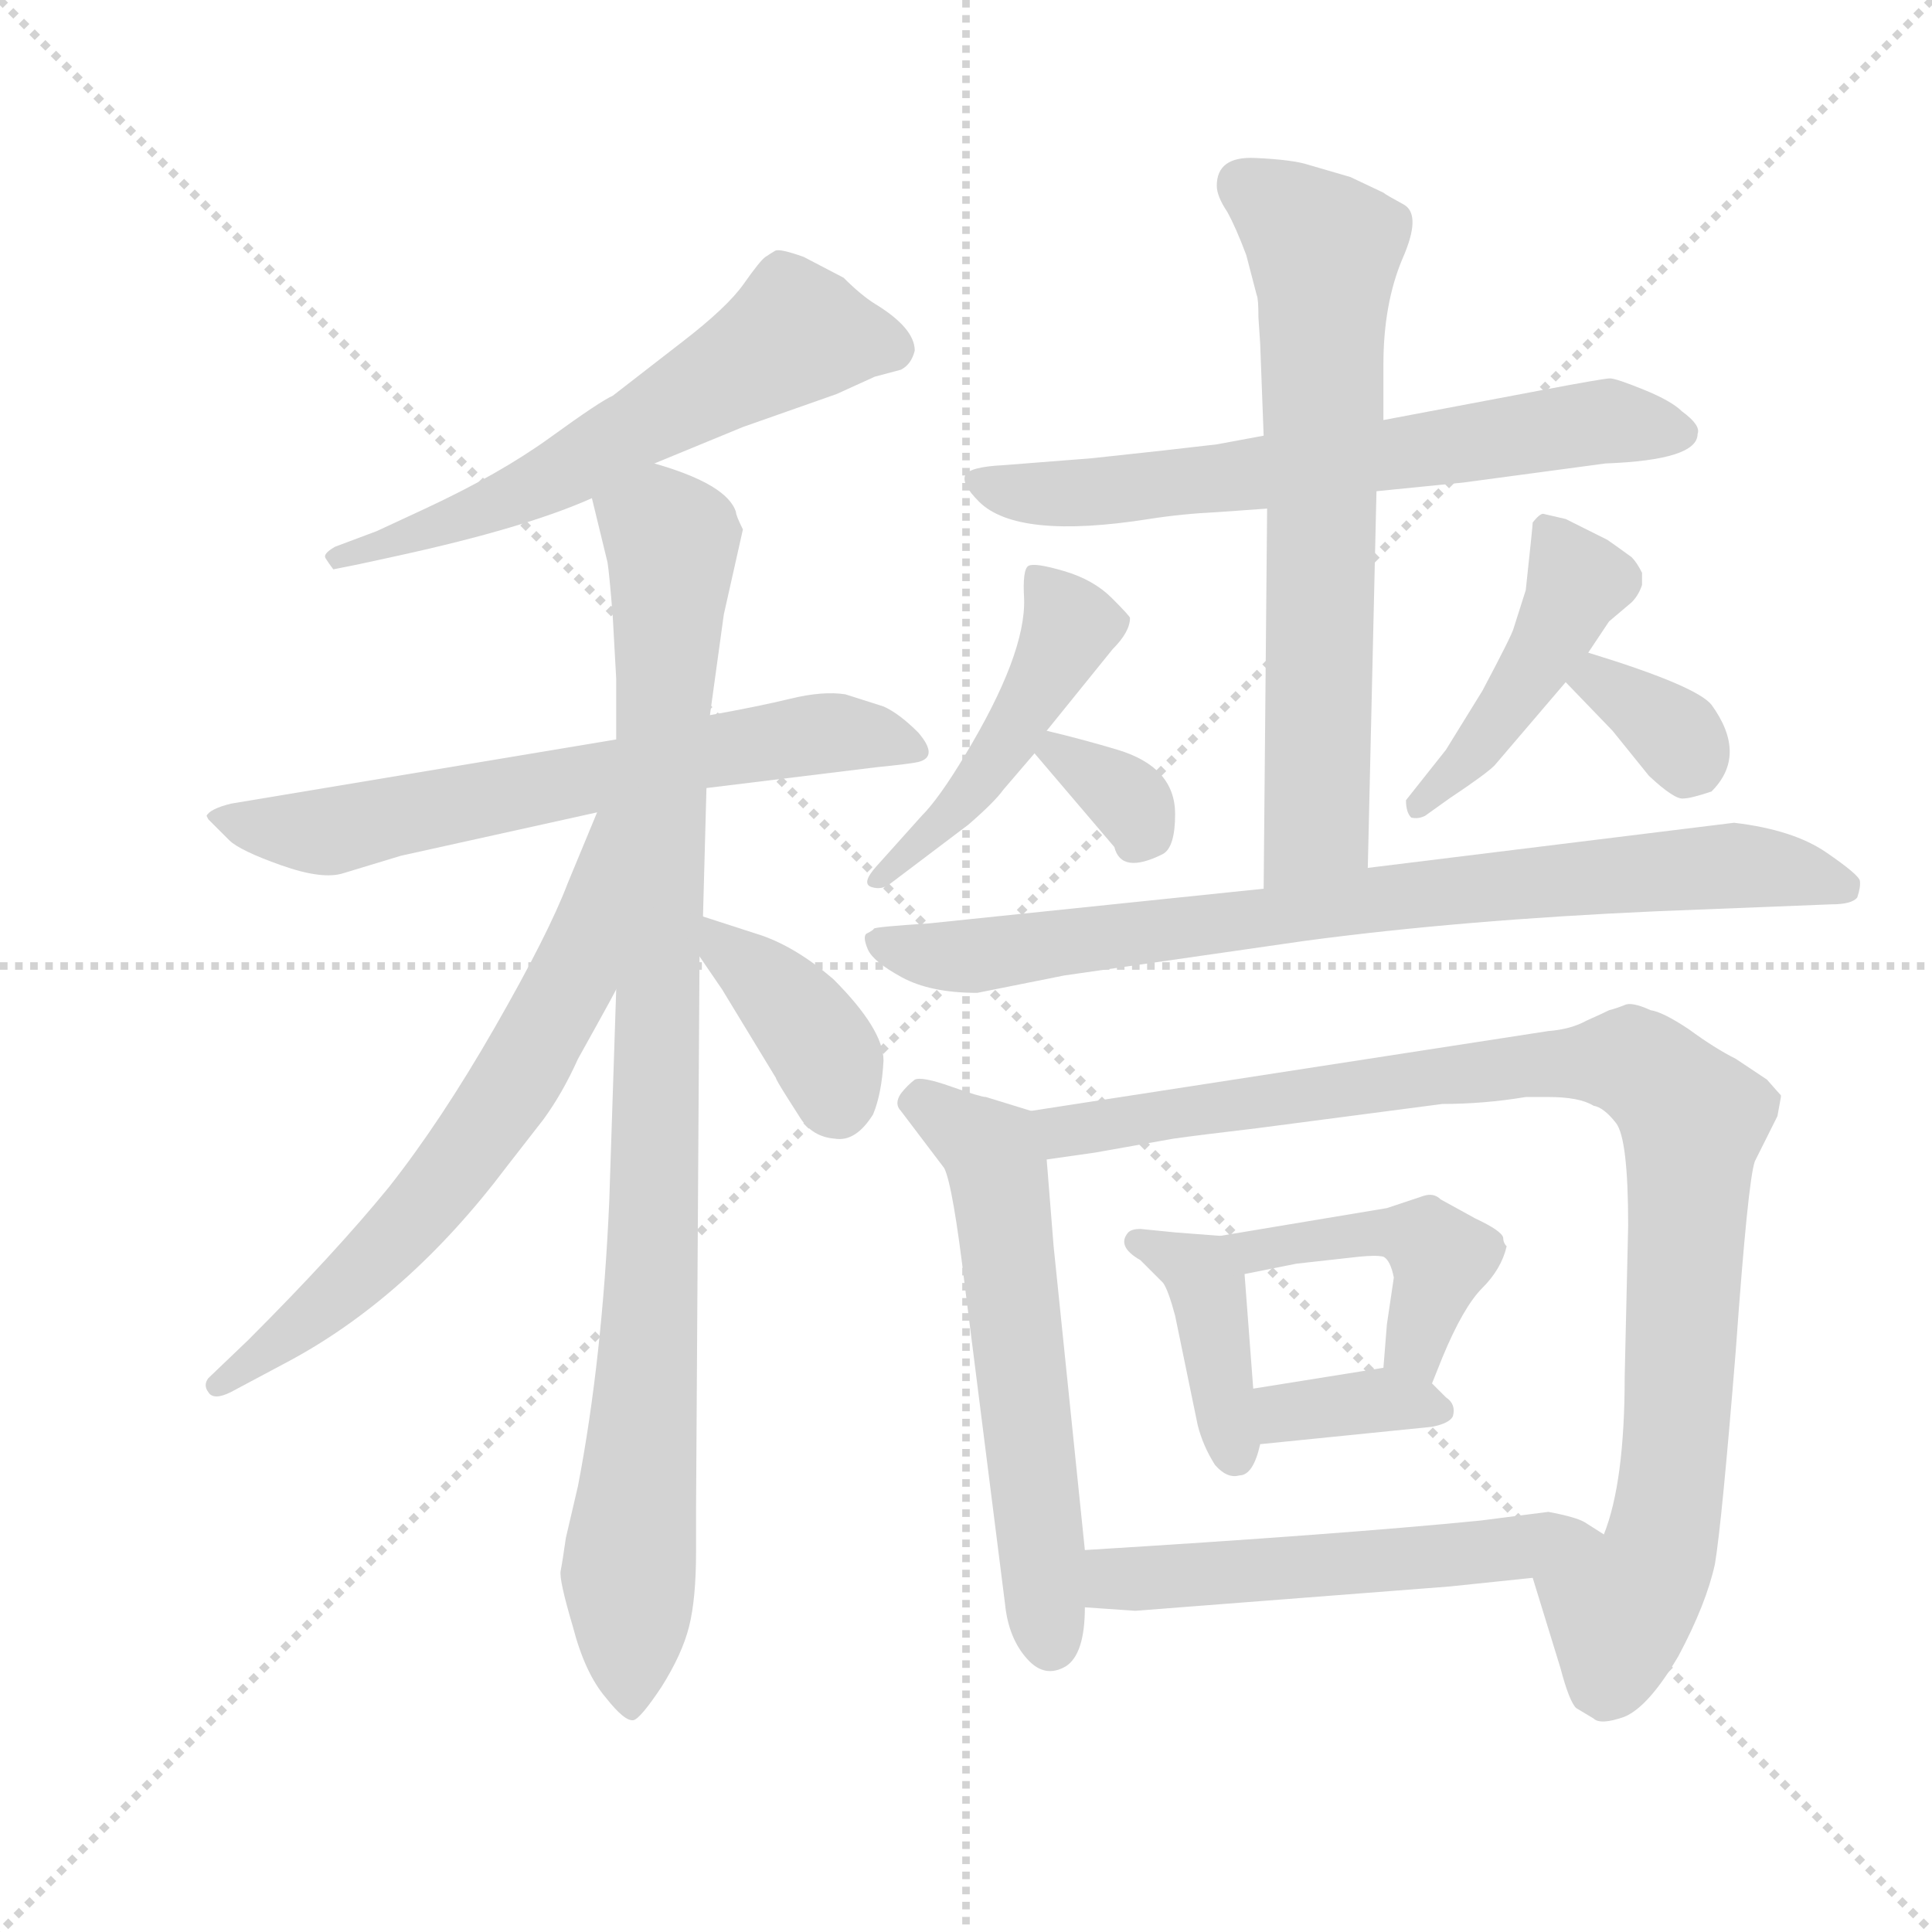 <svg version="1.1" viewBox="0 0 1024 1024" xmlns="http://www.w3.org/2000/svg">
  <g stroke="lightgray" stroke-dasharray="1,1" stroke-width="1" transform="scale(4, 4)">
    <line x1="0" y1="0" x2="256" y2="256"></line>
    <line x1="256" y1="0" x2="0" y2="256"></line>
    <line x1="128" y1="0" x2="128" y2="256"></line>
    <line x1="0" y1="128" x2="256" y2="128"></line>
  </g>
  <g transform="scale(0.92, -0.92) translate(60, -830)">
    <style type="text/css">
      
        @keyframes keyframes0 {
          from {
            stroke: blue;
            stroke-dashoffset: 608;
            stroke-width: 128;
          }
          66% {
            animation-timing-function: step-end;
            stroke: blue;
            stroke-dashoffset: 0;
            stroke-width: 128;
          }
          to {
            stroke: black;
            stroke-width: 1024;
          }
        }
        #make-me-a-hanzi-animation-0 {
          animation: keyframes0 0.745s both;
          animation-delay: 0s;
          animation-timing-function: linear;
        }
      
        @keyframes keyframes1 {
          from {
            stroke: blue;
            stroke-dashoffset: 664;
            stroke-width: 128;
          }
          68% {
            animation-timing-function: step-end;
            stroke: blue;
            stroke-dashoffset: 0;
            stroke-width: 128;
          }
          to {
            stroke: black;
            stroke-width: 1024;
          }
        }
        #make-me-a-hanzi-animation-1 {
          animation: keyframes1 0.79s both;
          animation-delay: 0.745s;
          animation-timing-function: linear;
        }
      
        @keyframes keyframes2 {
          from {
            stroke: blue;
            stroke-dashoffset: 971;
            stroke-width: 128;
          }
          76% {
            animation-timing-function: step-end;
            stroke: blue;
            stroke-dashoffset: 0;
            stroke-width: 128;
          }
          to {
            stroke: black;
            stroke-width: 1024;
          }
        }
        #make-me-a-hanzi-animation-2 {
          animation: keyframes2 1.04s both;
          animation-delay: 1.535s;
          animation-timing-function: linear;
        }
      
        @keyframes keyframes3 {
          from {
            stroke: blue;
            stroke-dashoffset: 663;
            stroke-width: 128;
          }
          68% {
            animation-timing-function: step-end;
            stroke: blue;
            stroke-dashoffset: 0;
            stroke-width: 128;
          }
          to {
            stroke: black;
            stroke-width: 1024;
          }
        }
        #make-me-a-hanzi-animation-3 {
          animation: keyframes3 0.79s both;
          animation-delay: 2.575s;
          animation-timing-function: linear;
        }
      
        @keyframes keyframes4 {
          from {
            stroke: blue;
            stroke-dashoffset: 383;
            stroke-width: 128;
          }
          55% {
            animation-timing-function: step-end;
            stroke: blue;
            stroke-dashoffset: 0;
            stroke-width: 128;
          }
          to {
            stroke: black;
            stroke-width: 1024;
          }
        }
        #make-me-a-hanzi-animation-4 {
          animation: keyframes4 0.562s both;
          animation-delay: 3.365s;
          animation-timing-function: linear;
        }
      
        @keyframes keyframes5 {
          from {
            stroke: blue;
            stroke-dashoffset: 664;
            stroke-width: 128;
          }
          68% {
            animation-timing-function: step-end;
            stroke: blue;
            stroke-dashoffset: 0;
            stroke-width: 128;
          }
          to {
            stroke: black;
            stroke-width: 1024;
          }
        }
        #make-me-a-hanzi-animation-5 {
          animation: keyframes5 0.79s both;
          animation-delay: 3.927s;
          animation-timing-function: linear;
        }
      
        @keyframes keyframes6 {
          from {
            stroke: blue;
            stroke-dashoffset: 684;
            stroke-width: 128;
          }
          69% {
            animation-timing-function: step-end;
            stroke: blue;
            stroke-dashoffset: 0;
            stroke-width: 128;
          }
          to {
            stroke: black;
            stroke-width: 1024;
          }
        }
        #make-me-a-hanzi-animation-6 {
          animation: keyframes6 0.807s both;
          animation-delay: 4.717s;
          animation-timing-function: linear;
        }
      
        @keyframes keyframes7 {
          from {
            stroke: blue;
            stroke-dashoffset: 474;
            stroke-width: 128;
          }
          61% {
            animation-timing-function: step-end;
            stroke: blue;
            stroke-dashoffset: 0;
            stroke-width: 128;
          }
          to {
            stroke: black;
            stroke-width: 1024;
          }
        }
        #make-me-a-hanzi-animation-7 {
          animation: keyframes7 0.636s both;
          animation-delay: 5.524s;
          animation-timing-function: linear;
        }
      
        @keyframes keyframes8 {
          from {
            stroke: blue;
            stroke-dashoffset: 329;
            stroke-width: 128;
          }
          52% {
            animation-timing-function: step-end;
            stroke: blue;
            stroke-dashoffset: 0;
            stroke-width: 128;
          }
          to {
            stroke: black;
            stroke-width: 1024;
          }
        }
        #make-me-a-hanzi-animation-8 {
          animation: keyframes8 0.518s both;
          animation-delay: 6.159s;
          animation-timing-function: linear;
        }
      
        @keyframes keyframes9 {
          from {
            stroke: blue;
            stroke-dashoffset: 452;
            stroke-width: 128;
          }
          60% {
            animation-timing-function: step-end;
            stroke: blue;
            stroke-dashoffset: 0;
            stroke-width: 128;
          }
          to {
            stroke: black;
            stroke-width: 1024;
          }
        }
        #make-me-a-hanzi-animation-9 {
          animation: keyframes9 0.618s both;
          animation-delay: 6.677s;
          animation-timing-function: linear;
        }
      
        @keyframes keyframes10 {
          from {
            stroke: blue;
            stroke-dashoffset: 348;
            stroke-width: 128;
          }
          53% {
            animation-timing-function: step-end;
            stroke: blue;
            stroke-dashoffset: 0;
            stroke-width: 128;
          }
          to {
            stroke: black;
            stroke-width: 1024;
          }
        }
        #make-me-a-hanzi-animation-10 {
          animation: keyframes10 0.533s both;
          animation-delay: 7.295s;
          animation-timing-function: linear;
        }
      
        @keyframes keyframes11 {
          from {
            stroke: blue;
            stroke-dashoffset: 818;
            stroke-width: 128;
          }
          73% {
            animation-timing-function: step-end;
            stroke: blue;
            stroke-dashoffset: 0;
            stroke-width: 128;
          }
          to {
            stroke: black;
            stroke-width: 1024;
          }
        }
        #make-me-a-hanzi-animation-11 {
          animation: keyframes11 0.916s both;
          animation-delay: 7.828s;
          animation-timing-function: linear;
        }
      
        @keyframes keyframes12 {
          from {
            stroke: blue;
            stroke-dashoffset: 591;
            stroke-width: 128;
          }
          66% {
            animation-timing-function: step-end;
            stroke: blue;
            stroke-dashoffset: 0;
            stroke-width: 128;
          }
          to {
            stroke: black;
            stroke-width: 1024;
          }
        }
        #make-me-a-hanzi-animation-12 {
          animation: keyframes12 0.731s both;
          animation-delay: 8.744s;
          animation-timing-function: linear;
        }
      
        @keyframes keyframes13 {
          from {
            stroke: blue;
            stroke-dashoffset: 983;
            stroke-width: 128;
          }
          76% {
            animation-timing-function: step-end;
            stroke: blue;
            stroke-dashoffset: 0;
            stroke-width: 128;
          }
          to {
            stroke: black;
            stroke-width: 1024;
          }
        }
        #make-me-a-hanzi-animation-13 {
          animation: keyframes13 1.05s both;
          animation-delay: 9.475s;
          animation-timing-function: linear;
        }
      
        @keyframes keyframes14 {
          from {
            stroke: blue;
            stroke-dashoffset: 403;
            stroke-width: 128;
          }
          57% {
            animation-timing-function: step-end;
            stroke: blue;
            stroke-dashoffset: 0;
            stroke-width: 128;
          }
          to {
            stroke: black;
            stroke-width: 1024;
          }
        }
        #make-me-a-hanzi-animation-14 {
          animation: keyframes14 0.578s both;
          animation-delay: 10.525s;
          animation-timing-function: linear;
        }
      
        @keyframes keyframes15 {
          from {
            stroke: blue;
            stroke-dashoffset: 448;
            stroke-width: 128;
          }
          59% {
            animation-timing-function: step-end;
            stroke: blue;
            stroke-dashoffset: 0;
            stroke-width: 128;
          }
          to {
            stroke: black;
            stroke-width: 1024;
          }
        }
        #make-me-a-hanzi-animation-15 {
          animation: keyframes15 0.615s both;
          animation-delay: 11.103s;
          animation-timing-function: linear;
        }
      
        @keyframes keyframes16 {
          from {
            stroke: blue;
            stroke-dashoffset: 359;
            stroke-width: 128;
          }
          54% {
            animation-timing-function: step-end;
            stroke: blue;
            stroke-dashoffset: 0;
            stroke-width: 128;
          }
          to {
            stroke: black;
            stroke-width: 1024;
          }
        }
        #make-me-a-hanzi-animation-16 {
          animation: keyframes16 0.542s both;
          animation-delay: 11.717s;
          animation-timing-function: linear;
        }
      
        @keyframes keyframes17 {
          from {
            stroke: blue;
            stroke-dashoffset: 547;
            stroke-width: 128;
          }
          64% {
            animation-timing-function: step-end;
            stroke: blue;
            stroke-dashoffset: 0;
            stroke-width: 128;
          }
          to {
            stroke: black;
            stroke-width: 1024;
          }
        }
        #make-me-a-hanzi-animation-17 {
          animation: keyframes17 0.695s both;
          animation-delay: 12.259s;
          animation-timing-function: linear;
        }
      
    </style>
    
      <path d="M 317 563 L 368 584 L 422 603 L 444 613 L 459 617 Q 465 620 467 628 Q 467 641 444 655 Q 436 660 426 670 L 403 682 Q 389 687 386.5 685.5 Q 384 684 381 682 Q 378 680 368.5 666.5 Q 359 653 333 633 L 293 602 Q 286 599 257 578 Q 228 557 185 537 L 157 524 L 133 515 Q 126 511 127.5 508.5 Q 129 506 132 502 L 147 505 L 170 510 Q 243 526 281 543 L 317 563 Z" fill="lightgray"></path>
    
      <path d="M 347 376 L 445 388 Q 465 390 469 391 Q 481 394 469 408 Q 458 419 449 423 L 427 430 Q 414 432 395.5 427.5 Q 377 423 349 418 L 295 404 L 73 367 Q 61 364 59 360 L 60 358 L 72 346 Q 78 340 102 331.5 Q 126 323 138 327 L 171 337 L 284 362 L 347 376 Z" fill="lightgray"></path>
    
      <path d="M 341 -64 L 341 -40 L 343 279 L 345 302 L 347 376 L 349 418 L 357 476 L 368 525 Q 364 533 364 535 Q 359 551 317 563 C 289 573 274 572 281 543 L 290 506 Q 291 500 293 475 L 295 439 L 295 404 L 295 260 L 291 138 Q 287 47 273 -26 L 266 -56 Q 264 -70 263 -75 Q 262 -80 270 -107 Q 277 -134 289 -148 Q 300 -162 305 -161 Q 309 -160 321 -142 Q 333 -123 337 -107 Q 341 -91 341 -64 Z" fill="lightgray"></path>
    
      <path d="M 284 362 L 267 321 Q 256 292 225 238 Q 194 184 164 146 Q 133 108 83 58 L 60 36 Q 57 32 60 28 Q 63 23 73 28 L 103 44 Q 174 81 232 158 L 253 185 Q 264 200 273 220 L 283 238 Q 293 256 295 260 C 364 389 295 390 284 362 Z" fill="lightgray"></path>
    
      <path d="M 343 279 L 356 260 L 387 209 Q 387 208 394 197 L 401 186 Q 408 175 421 174 Q 433 172 443 188 Q 448 200 449 219 Q 449 237 420 266 Q 399 284 379 291 L 345 302 C 322 309 326 304 343 279 Z" fill="lightgray"></path>
    
      <path d="M 668 579 L 641 574 Q 616 571 569 566 L 518 562 Q 498 561 496 556 Q 494 551 504 541 Q 526 519 602 531 Q 621 534 642 535 L 670 537 L 733 547 L 783 552 L 865 563 Q 918 565 918 580 Q 920 585 909 593 Q 903 599 887 605.5 Q 871 612 867.5 612 Q 864 612 827 605 L 737 588 L 668 579 Z" fill="lightgray"></path>
    
      <path d="M 666 632 L 668 579 L 670 537 L 668 318 C 668 288 727 300 728 330 L 733 547 L 737 588 L 737 620 Q 737 655 748 681 Q 759 706 749 712 Q 738 718 737 719 L 718 728 L 694 735 Q 685 738 663 739 Q 641 740 641 723 Q 641 717 647 708 Q 652 699 658 683 L 664 660 Q 665 658 665 647 L 666 632 Z" fill="lightgray"></path>
    
      <path d="M 543 409 L 581 456 Q 591 466 591 474 Q 591 475 580.5 485.5 Q 570 496 553 501 Q 536 506 532.5 504 Q 529 502 530 485 Q 531 453 496 395 Q 481 370 471 360 L 445 331 Q 436 321 442 319 Q 448 317 453 321 L 498 355 Q 513 368 518 375 L 536 396 L 543 409 Z" fill="lightgray"></path>
    
      <path d="M 536 396 L 582 342 Q 586 326 610 338 Q 617 342 617 361 Q 617 388 584 398 Q 564 404 543 409 C 520 414 520 414 536 396 Z" fill="lightgray"></path>
    
      <path d="M 855 454 L 867 472 L 880 483 Q 884 487 886 493 L 886 500 Q 883 506 880 509 Q 869 517 866 519 L 842 531 L 829 534 Q 827 534 823 529 Q 823 527 819 490 L 812 468 Q 811 464 794 432 L 773 398 L 750 369 Q 750 362 753 359 Q 757 358 761 360 L 775 370 Q 796 384 801 389 L 842 437 L 855 454 Z" fill="lightgray"></path>
    
      <path d="M 842 437 L 869 409 L 890 383 Q 905 369 910 370 Q 914 370 926 374 Q 947 395 926 424 Q 917 435 855 454 C 826 463 821 459 842 437 Z" fill="lightgray"></path>
    
      <path d="M 668 318 L 475 298 Q 444 296 443.5 295 Q 443 294 439 292 Q 437 290 440 283 Q 443 276 459.5 267 Q 476 258 503 258 L 553 268 L 692 288 Q 782 300 894 305 L 995 309 Q 1007 309 1010 313 Q 1012 319 1011.5 322.5 Q 1011 326 992 339 Q 973 352 939 356 L 728 330 L 668 318 Z" fill="lightgray"></path>
    
      <path d="M 534 190 L 508 198 Q 505 198 488 204 Q 471 210 467 208 Q 463 205 459 200 Q 455 194 459 190 L 484 157 Q 489 147 496 88 L 519 -94 Q 521 -114 532 -126 Q 542 -137 554 -130 Q 565 -123 565 -96 L 565 -63 L 547 112 L 543 162 C 541 188 541 188 534 190 Z" fill="lightgray"></path>
    
      <path d="M 966 198 L 966 199 Q 965 200 958 208 L 940 220 Q 928 226 913 237 Q 898 247 891 248 Q 880 253 876 251 Q 871 249 867 248 Q 863 246 854 242 Q 845 237 832 236 L 534 190 C 504 185 513 158 543 162 L 571 166 L 616 174 Q 630 176 664 180 L 771 194 Q 795 194 819 198 L 832 198 Q 850 198 858 193 Q 864 192 871 183 Q 878 174 878 124 L 876 37 Q 876 -24 864 -54 C 856 -83 814 -50 823 -79 L 839 -131 Q 844 -150 848 -154 L 858 -160 Q 862 -164 876 -159 Q 890 -153 907 -124 Q 923 -94 928 -71 Q 932 -47 940 52 Q 947 150 951 161 L 964 187 L 966 198 Z" fill="lightgray"></path>
    
      <path d="M 643 118 L 617 120 L 597 122 Q 592 122 590 120 Q 583 112 597 104 Q 607 94 610 91 Q 613 87 617 72 L 630 9 Q 633 -3 640 -14 Q 647 -22 654 -20 Q 662 -20 666 -2 L 662 30 L 657 96 C 655 117 655 117 643 118 Z" fill="lightgray"></path>
    
      <path d="M 765 33 L 771 48 Q 783 77 794 88 Q 805 99 808 112 Q 806 114 806 117 Q 805 121 790 128 L 770 139 Q 766 143 760 141 L 739 134 L 643 118 C 613 113 628 90 657 96 L 687 102 L 723 106 Q 733 107 737 106 Q 741 104 743 94 L 739 67 L 737 42 C 735 12 754 5 765 33 Z" fill="lightgray"></path>
    
      <path d="M 666 -2 L 765 8 Q 775 10 777 14 Q 779 21 773 25 L 765 33 C 753 45 753 45 737 42 L 662 30 C 632 25 636 -5 666 -2 Z" fill="lightgray"></path>
    
      <path d="M 565 -96 L 594 -98 L 775 -84 L 823 -79 C 853 -76 889 -70 864 -54 L 853 -47 Q 848 -44 832 -41 L 793 -46 Q 712 -54 565 -63 C 535 -65 535 -94 565 -96 Z" fill="lightgray"></path>
    
    
      <clipPath id="make-me-a-hanzi-clip-0">
        <path d="M 317 563 L 368 584 L 422 603 L 444 613 L 459 617 Q 465 620 467 628 Q 467 641 444 655 Q 436 660 426 670 L 403 682 Q 389 687 386.5 685.5 Q 384 684 381 682 Q 378 680 368.5 666.5 Q 359 653 333 633 L 293 602 Q 286 599 257 578 Q 228 557 185 537 L 157 524 L 133 515 Q 126 511 127.5 508.5 Q 129 506 132 502 L 147 505 L 170 510 Q 243 526 281 543 L 317 563 Z"></path>
      </clipPath>
      <path clip-path="url(#make-me-a-hanzi-clip-0)" d="M 454 629 L 397 637 L 248 549 L 134 508" fill="none" id="make-me-a-hanzi-animation-0" stroke-dasharray="480 960" stroke-linecap="round"></path>
    
      <clipPath id="make-me-a-hanzi-clip-1">
        <path d="M 347 376 L 445 388 Q 465 390 469 391 Q 481 394 469 408 Q 458 419 449 423 L 427 430 Q 414 432 395.5 427.5 Q 377 423 349 418 L 295 404 L 73 367 Q 61 364 59 360 L 60 358 L 72 346 Q 78 340 102 331.5 Q 126 323 138 327 L 171 337 L 284 362 L 347 376 Z"></path>
      </clipPath>
      <path clip-path="url(#make-me-a-hanzi-clip-1)" d="M 67 363 L 90 353 L 126 351 L 407 407 L 467 400" fill="none" id="make-me-a-hanzi-animation-1" stroke-dasharray="536 1072" stroke-linecap="round"></path>
    
      <clipPath id="make-me-a-hanzi-clip-2">
        <path d="M 341 -64 L 341 -40 L 343 279 L 345 302 L 347 376 L 349 418 L 357 476 L 368 525 Q 364 533 364 535 Q 359 551 317 563 C 289 573 274 572 281 543 L 290 506 Q 291 500 293 475 L 295 439 L 295 404 L 295 260 L 291 138 Q 287 47 273 -26 L 266 -56 Q 264 -70 263 -75 Q 262 -80 270 -107 Q 277 -134 289 -148 Q 300 -162 305 -161 Q 309 -160 321 -142 Q 333 -123 337 -107 Q 341 -91 341 -64 Z"></path>
      </clipPath>
      <path clip-path="url(#make-me-a-hanzi-clip-2)" d="M 291 539 L 321 526 L 327 515 L 315 80 L 302 -78 L 304 -154" fill="none" id="make-me-a-hanzi-animation-2" stroke-dasharray="843 1686" stroke-linecap="round"></path>
    
      <clipPath id="make-me-a-hanzi-clip-3">
        <path d="M 284 362 L 267 321 Q 256 292 225 238 Q 194 184 164 146 Q 133 108 83 58 L 60 36 Q 57 32 60 28 Q 63 23 73 28 L 103 44 Q 174 81 232 158 L 253 185 Q 264 200 273 220 L 283 238 Q 293 256 295 260 C 364 389 295 390 284 362 Z"></path>
      </clipPath>
      <path clip-path="url(#make-me-a-hanzi-clip-3)" d="M 291 357 L 269 267 L 230 196 L 199 152 L 147 96 L 66 32" fill="none" id="make-me-a-hanzi-animation-3" stroke-dasharray="535 1070" stroke-linecap="round"></path>
    
      <clipPath id="make-me-a-hanzi-clip-4">
        <path d="M 343 279 L 356 260 L 387 209 Q 387 208 394 197 L 401 186 Q 408 175 421 174 Q 433 172 443 188 Q 448 200 449 219 Q 449 237 420 266 Q 399 284 379 291 L 345 302 C 322 309 326 304 343 279 Z"></path>
      </clipPath>
      <path clip-path="url(#make-me-a-hanzi-clip-4)" d="M 349 296 L 405 239 L 422 195" fill="none" id="make-me-a-hanzi-animation-4" stroke-dasharray="255 510" stroke-linecap="round"></path>
    
      <clipPath id="make-me-a-hanzi-clip-5">
        <path d="M 668 579 L 641 574 Q 616 571 569 566 L 518 562 Q 498 561 496 556 Q 494 551 504 541 Q 526 519 602 531 Q 621 534 642 535 L 670 537 L 733 547 L 783 552 L 865 563 Q 918 565 918 580 Q 920 585 909 593 Q 903 599 887 605.5 Q 871 612 867.5 612 Q 864 612 827 605 L 737 588 L 668 579 Z"></path>
      </clipPath>
      <path clip-path="url(#make-me-a-hanzi-clip-5)" d="M 502 554 L 542 545 L 589 547 L 859 587 L 906 582" fill="none" id="make-me-a-hanzi-animation-5" stroke-dasharray="536 1072" stroke-linecap="round"></path>
    
      <clipPath id="make-me-a-hanzi-clip-6">
        <path d="M 666 632 L 668 579 L 670 537 L 668 318 C 668 288 727 300 728 330 L 733 547 L 737 588 L 737 620 Q 737 655 748 681 Q 759 706 749 712 Q 738 718 737 719 L 718 728 L 694 735 Q 685 738 663 739 Q 641 740 641 723 Q 641 717 647 708 Q 652 699 658 683 L 664 660 Q 665 658 665 647 L 666 632 Z"></path>
      </clipPath>
      <path clip-path="url(#make-me-a-hanzi-clip-6)" d="M 658 723 L 703 686 L 699 355 L 674 326" fill="none" id="make-me-a-hanzi-animation-6" stroke-dasharray="556 1112" stroke-linecap="round"></path>
    
      <clipPath id="make-me-a-hanzi-clip-7">
        <path d="M 543 409 L 581 456 Q 591 466 591 474 Q 591 475 580.5 485.5 Q 570 496 553 501 Q 536 506 532.5 504 Q 529 502 530 485 Q 531 453 496 395 Q 481 370 471 360 L 445 331 Q 436 321 442 319 Q 448 317 453 321 L 498 355 Q 513 368 518 375 L 536 396 L 543 409 Z"></path>
      </clipPath>
      <path clip-path="url(#make-me-a-hanzi-clip-7)" d="M 536 499 L 555 465 L 496 369 L 447 324" fill="none" id="make-me-a-hanzi-animation-7" stroke-dasharray="346 692" stroke-linecap="round"></path>
    
      <clipPath id="make-me-a-hanzi-clip-8">
        <path d="M 536 396 L 582 342 Q 586 326 610 338 Q 617 342 617 361 Q 617 388 584 398 Q 564 404 543 409 C 520 414 520 414 536 396 Z"></path>
      </clipPath>
      <path clip-path="url(#make-me-a-hanzi-clip-8)" d="M 548 398 L 592 367 L 597 348" fill="none" id="make-me-a-hanzi-animation-8" stroke-dasharray="201 402" stroke-linecap="round"></path>
    
      <clipPath id="make-me-a-hanzi-clip-9">
        <path d="M 855 454 L 867 472 L 880 483 Q 884 487 886 493 L 886 500 Q 883 506 880 509 Q 869 517 866 519 L 842 531 L 829 534 Q 827 534 823 529 Q 823 527 819 490 L 812 468 Q 811 464 794 432 L 773 398 L 750 369 Q 750 362 753 359 Q 757 358 761 360 L 775 370 Q 796 384 801 389 L 842 437 L 855 454 Z"></path>
      </clipPath>
      <path clip-path="url(#make-me-a-hanzi-clip-9)" d="M 831 526 L 848 495 L 843 481 L 795 404 L 756 365" fill="none" id="make-me-a-hanzi-animation-9" stroke-dasharray="324 648" stroke-linecap="round"></path>
    
      <clipPath id="make-me-a-hanzi-clip-10">
        <path d="M 842 437 L 869 409 L 890 383 Q 905 369 910 370 Q 914 370 926 374 Q 947 395 926 424 Q 917 435 855 454 C 826 463 821 459 842 437 Z"></path>
      </clipPath>
      <path clip-path="url(#make-me-a-hanzi-clip-10)" d="M 851 437 L 863 438 L 903 409 L 911 399 L 910 381" fill="none" id="make-me-a-hanzi-animation-10" stroke-dasharray="220 440" stroke-linecap="round"></path>
    
      <clipPath id="make-me-a-hanzi-clip-11">
        <path d="M 668 318 L 475 298 Q 444 296 443.5 295 Q 443 294 439 292 Q 437 290 440 283 Q 443 276 459.5 267 Q 476 258 503 258 L 553 268 L 692 288 Q 782 300 894 305 L 995 309 Q 1007 309 1010 313 Q 1012 319 1011.5 322.5 Q 1011 326 992 339 Q 973 352 939 356 L 728 330 L 668 318 Z"></path>
      </clipPath>
      <path clip-path="url(#make-me-a-hanzi-clip-11)" d="M 445 288 L 505 279 L 738 313 L 934 331 L 1002 319" fill="none" id="make-me-a-hanzi-animation-11" stroke-dasharray="690 1380" stroke-linecap="round"></path>
    
      <clipPath id="make-me-a-hanzi-clip-12">
        <path d="M 534 190 L 508 198 Q 505 198 488 204 Q 471 210 467 208 Q 463 205 459 200 Q 455 194 459 190 L 484 157 Q 489 147 496 88 L 519 -94 Q 521 -114 532 -126 Q 542 -137 554 -130 Q 565 -123 565 -96 L 565 -63 L 547 112 L 543 162 C 541 188 541 188 534 190 Z"></path>
      </clipPath>
      <path clip-path="url(#make-me-a-hanzi-clip-12)" d="M 471 195 L 507 171 L 514 160 L 545 -117" fill="none" id="make-me-a-hanzi-animation-12" stroke-dasharray="463 926" stroke-linecap="round"></path>
    
      <clipPath id="make-me-a-hanzi-clip-13">
        <path d="M 966 198 L 966 199 Q 965 200 958 208 L 940 220 Q 928 226 913 237 Q 898 247 891 248 Q 880 253 876 251 Q 871 249 867 248 Q 863 246 854 242 Q 845 237 832 236 L 534 190 C 504 185 513 158 543 162 L 571 166 L 616 174 Q 630 176 664 180 L 771 194 Q 795 194 819 198 L 832 198 Q 850 198 858 193 Q 864 192 871 183 Q 878 174 878 124 L 876 37 Q 876 -24 864 -54 C 856 -83 814 -50 823 -79 L 839 -131 Q 844 -150 848 -154 L 858 -160 Q 862 -164 876 -159 Q 890 -153 907 -124 Q 923 -94 928 -71 Q 932 -47 940 52 Q 947 150 951 161 L 964 187 L 966 198 Z"></path>
      </clipPath>
      <path clip-path="url(#make-me-a-hanzi-clip-13)" d="M 543 185 L 562 179 L 827 217 L 880 218 L 901 203 L 916 185 L 906 0 L 898 -55 L 890 -78 L 872 -99 L 866 -143" fill="none" id="make-me-a-hanzi-animation-13" stroke-dasharray="855 1710" stroke-linecap="round"></path>
    
      <clipPath id="make-me-a-hanzi-clip-14">
        <path d="M 643 118 L 617 120 L 597 122 Q 592 122 590 120 Q 583 112 597 104 Q 607 94 610 91 Q 613 87 617 72 L 630 9 Q 633 -3 640 -14 Q 647 -22 654 -20 Q 662 -20 666 -2 L 662 30 L 657 96 C 655 117 655 117 643 118 Z"></path>
      </clipPath>
      <path clip-path="url(#make-me-a-hanzi-clip-14)" d="M 595 115 L 622 103 L 635 90 L 651 -8" fill="none" id="make-me-a-hanzi-animation-14" stroke-dasharray="275 550" stroke-linecap="round"></path>
    
      <clipPath id="make-me-a-hanzi-clip-15">
        <path d="M 765 33 L 771 48 Q 783 77 794 88 Q 805 99 808 112 Q 806 114 806 117 Q 805 121 790 128 L 770 139 Q 766 143 760 141 L 739 134 L 643 118 C 613 113 628 90 657 96 L 687 102 L 723 106 Q 733 107 737 106 Q 741 104 743 94 L 739 67 L 737 42 C 735 12 754 5 765 33 Z"></path>
      </clipPath>
      <path clip-path="url(#make-me-a-hanzi-clip-15)" d="M 651 115 L 665 110 L 734 120 L 761 115 L 770 100 L 755 54 L 759 40" fill="none" id="make-me-a-hanzi-animation-15" stroke-dasharray="320 640" stroke-linecap="round"></path>
    
      <clipPath id="make-me-a-hanzi-clip-16">
        <path d="M 666 -2 L 765 8 Q 775 10 777 14 Q 779 21 773 25 L 765 33 C 753 45 753 45 737 42 L 662 30 C 632 25 636 -5 666 -2 Z"></path>
      </clipPath>
      <path clip-path="url(#make-me-a-hanzi-clip-16)" d="M 670 26 L 680 16 L 732 24 L 768 17" fill="none" id="make-me-a-hanzi-animation-16" stroke-dasharray="231 462" stroke-linecap="round"></path>
    
      <clipPath id="make-me-a-hanzi-clip-17">
        <path d="M 565 -96 L 594 -98 L 775 -84 L 823 -79 C 853 -76 889 -70 864 -54 L 853 -47 Q 848 -44 832 -41 L 793 -46 Q 712 -54 565 -63 C 535 -65 535 -94 565 -96 Z"></path>
      </clipPath>
      <path clip-path="url(#make-me-a-hanzi-clip-17)" d="M 573 -90 L 582 -79 L 736 -70 L 857 -53" fill="none" id="make-me-a-hanzi-animation-17" stroke-dasharray="419 838" stroke-linecap="round"></path>
    
  </g>
</svg>